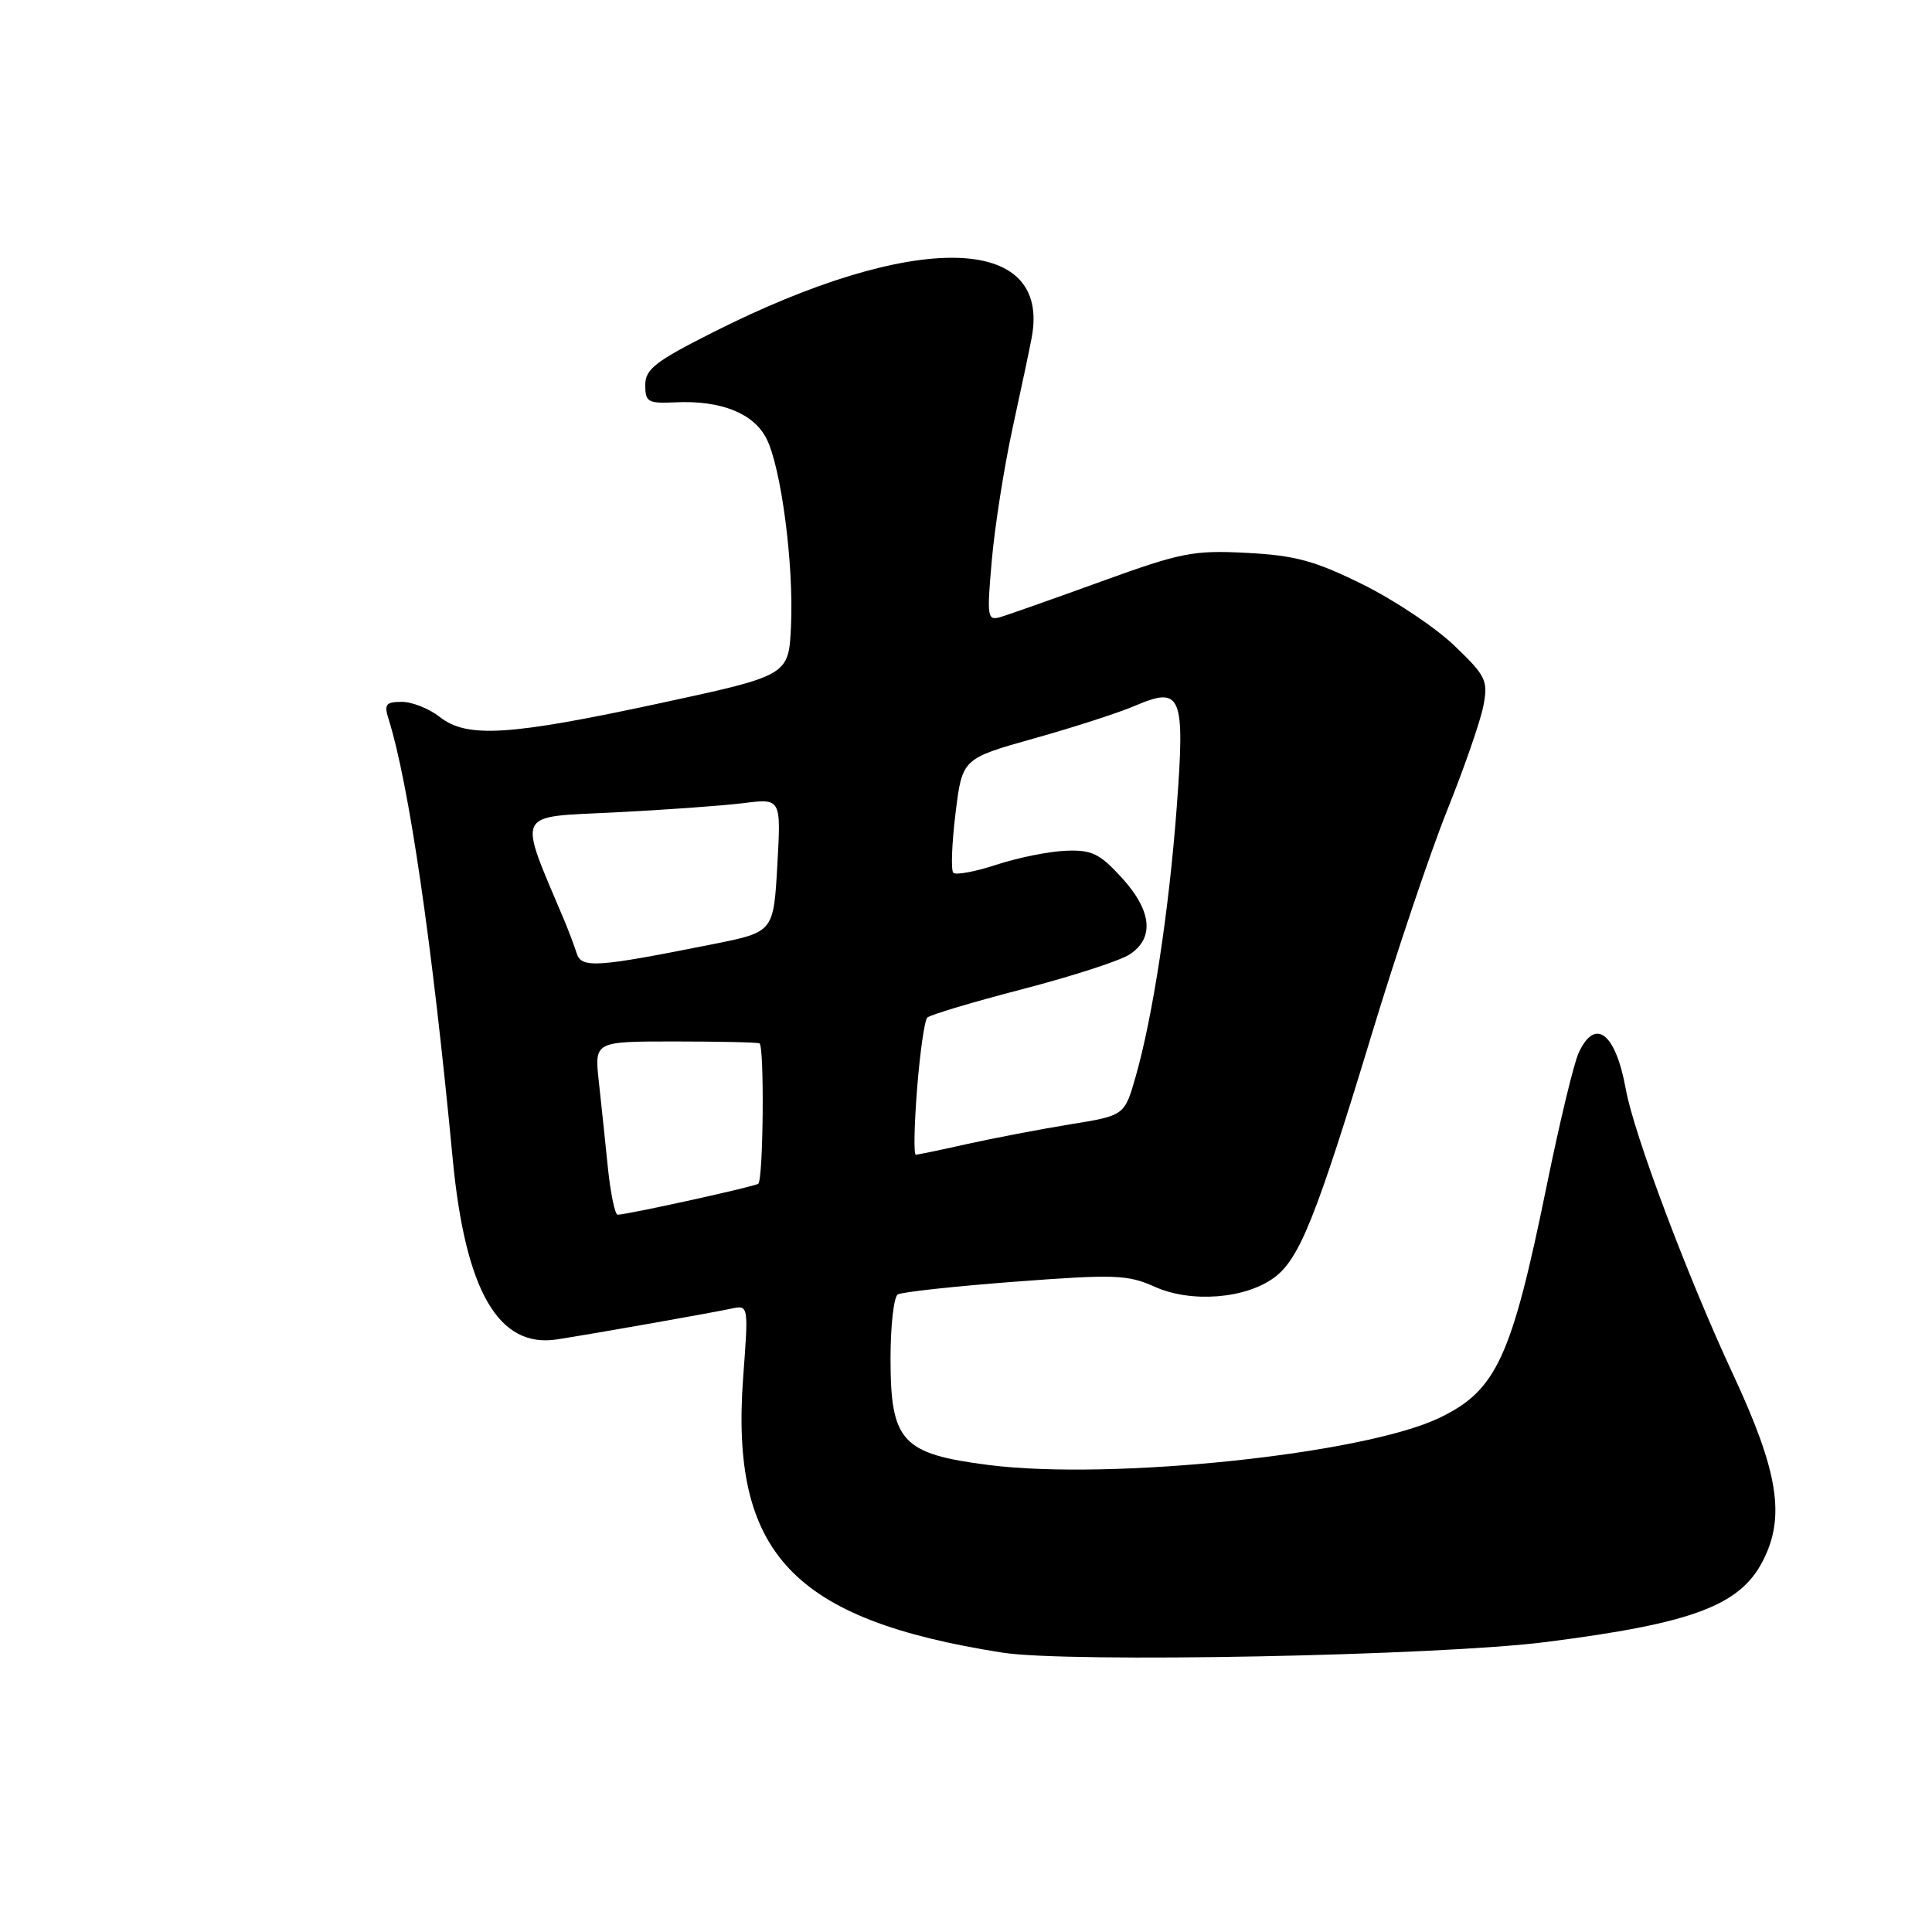 <?xml version="1.0" encoding="UTF-8" standalone="no"?>
<!DOCTYPE svg PUBLIC "-//W3C//DTD SVG 1.1//EN" "http://www.w3.org/Graphics/SVG/1.1/DTD/svg11.dtd" >
<svg xmlns="http://www.w3.org/2000/svg" xmlns:xlink="http://www.w3.org/1999/xlink" version="1.1" viewBox="0 0 256 256">
 <g >
 <path fill="currentColor"
d=" M 204.90 217.57 C 224.25 215.10 230.52 212.76 233.57 206.86 C 236.60 201.01 235.65 195.02 229.67 182.18 C 223.64 169.25 216.50 150.28 215.43 144.34 C 214.08 136.84 211.35 134.75 209.17 139.54 C 208.53 140.93 206.64 148.81 204.96 157.04 C 200.30 179.88 198.30 184.24 190.74 187.87 C 180.71 192.69 147.25 196.19 131.00 194.12 C 119.49 192.65 118.00 191.03 118.00 180.00 C 118.00 175.67 118.43 171.85 118.96 171.52 C 119.49 171.20 126.48 170.44 134.50 169.83 C 147.75 168.83 149.44 168.90 153.00 170.50 C 157.81 172.67 165.03 172.11 168.86 169.27 C 172.19 166.80 174.41 161.26 181.78 136.99 C 185.03 126.27 189.54 112.89 191.80 107.26 C 194.06 101.63 196.21 95.42 196.57 93.46 C 197.19 90.17 196.89 89.55 192.70 85.54 C 190.21 83.15 184.74 79.50 180.55 77.43 C 174.21 74.30 171.65 73.60 165.22 73.26 C 158.14 72.89 156.55 73.20 146.00 77.02 C 139.68 79.31 133.65 81.44 132.61 81.75 C 130.82 82.28 130.75 81.85 131.42 74.23 C 131.81 69.79 133.04 61.96 134.15 56.83 C 135.27 51.70 136.42 46.27 136.70 44.76 C 139.33 30.91 121.11 30.59 94.50 44.02 C 86.82 47.89 85.50 48.92 85.50 51.03 C 85.50 53.28 85.86 53.48 89.50 53.31 C 95.49 53.03 99.82 54.74 101.54 58.07 C 103.50 61.87 105.20 74.80 104.81 83.00 C 104.50 89.50 104.50 89.50 87.50 93.17 C 67.45 97.49 61.88 97.84 58.27 95.00 C 56.87 93.90 54.61 93.00 53.25 93.00 C 51.13 93.00 50.87 93.33 51.48 95.25 C 54.19 103.88 57.26 124.89 59.98 153.50 C 61.65 171.09 66.06 178.71 73.86 177.47 C 79.21 176.63 94.13 173.99 96.85 173.41 C 99.19 172.91 99.19 172.91 98.48 182.40 C 96.73 205.82 104.97 214.60 132.81 218.98 C 141.56 220.36 190.56 219.40 204.90 217.57 Z  M 80.55 154.75 C 80.20 151.31 79.66 146.14 79.34 143.25 C 78.77 138.00 78.77 138.00 89.38 138.00 C 95.22 138.00 100.28 138.11 100.63 138.25 C 101.30 138.51 101.15 156.18 100.48 156.85 C 100.13 157.20 83.53 160.86 81.85 160.96 C 81.49 160.98 80.91 158.19 80.55 154.75 Z  M 121.52 144.25 C 121.90 139.44 122.51 135.20 122.86 134.84 C 123.21 134.48 128.88 132.78 135.44 131.08 C 142.01 129.37 148.43 127.30 149.69 126.46 C 153.01 124.29 152.62 120.64 148.61 116.27 C 145.70 113.09 144.65 112.59 141.22 112.73 C 139.02 112.81 134.91 113.64 132.07 114.57 C 129.24 115.50 126.65 115.98 126.32 115.65 C 125.99 115.32 126.12 111.78 126.61 107.78 C 127.50 100.52 127.50 100.52 137.00 97.85 C 142.22 96.39 148.25 94.44 150.39 93.52 C 156.56 90.88 157.04 92.03 155.92 107.00 C 154.89 120.73 152.76 134.67 150.48 142.66 C 149.00 147.82 149.00 147.82 141.75 148.99 C 137.76 149.64 131.66 150.81 128.19 151.58 C 124.72 152.36 121.64 153.00 121.35 153.00 C 121.06 153.00 121.14 149.06 121.52 144.25 Z  M 76.41 126.31 C 76.10 125.32 75.36 123.38 74.79 122.00 C 68.58 107.25 68.08 108.32 81.38 107.65 C 88.04 107.32 95.75 106.76 98.50 106.42 C 103.50 105.79 103.50 105.79 103.00 114.64 C 102.50 123.50 102.50 123.50 94.50 125.10 C 78.98 128.20 77.05 128.33 76.41 126.31 Z "/>
</g>
</svg>